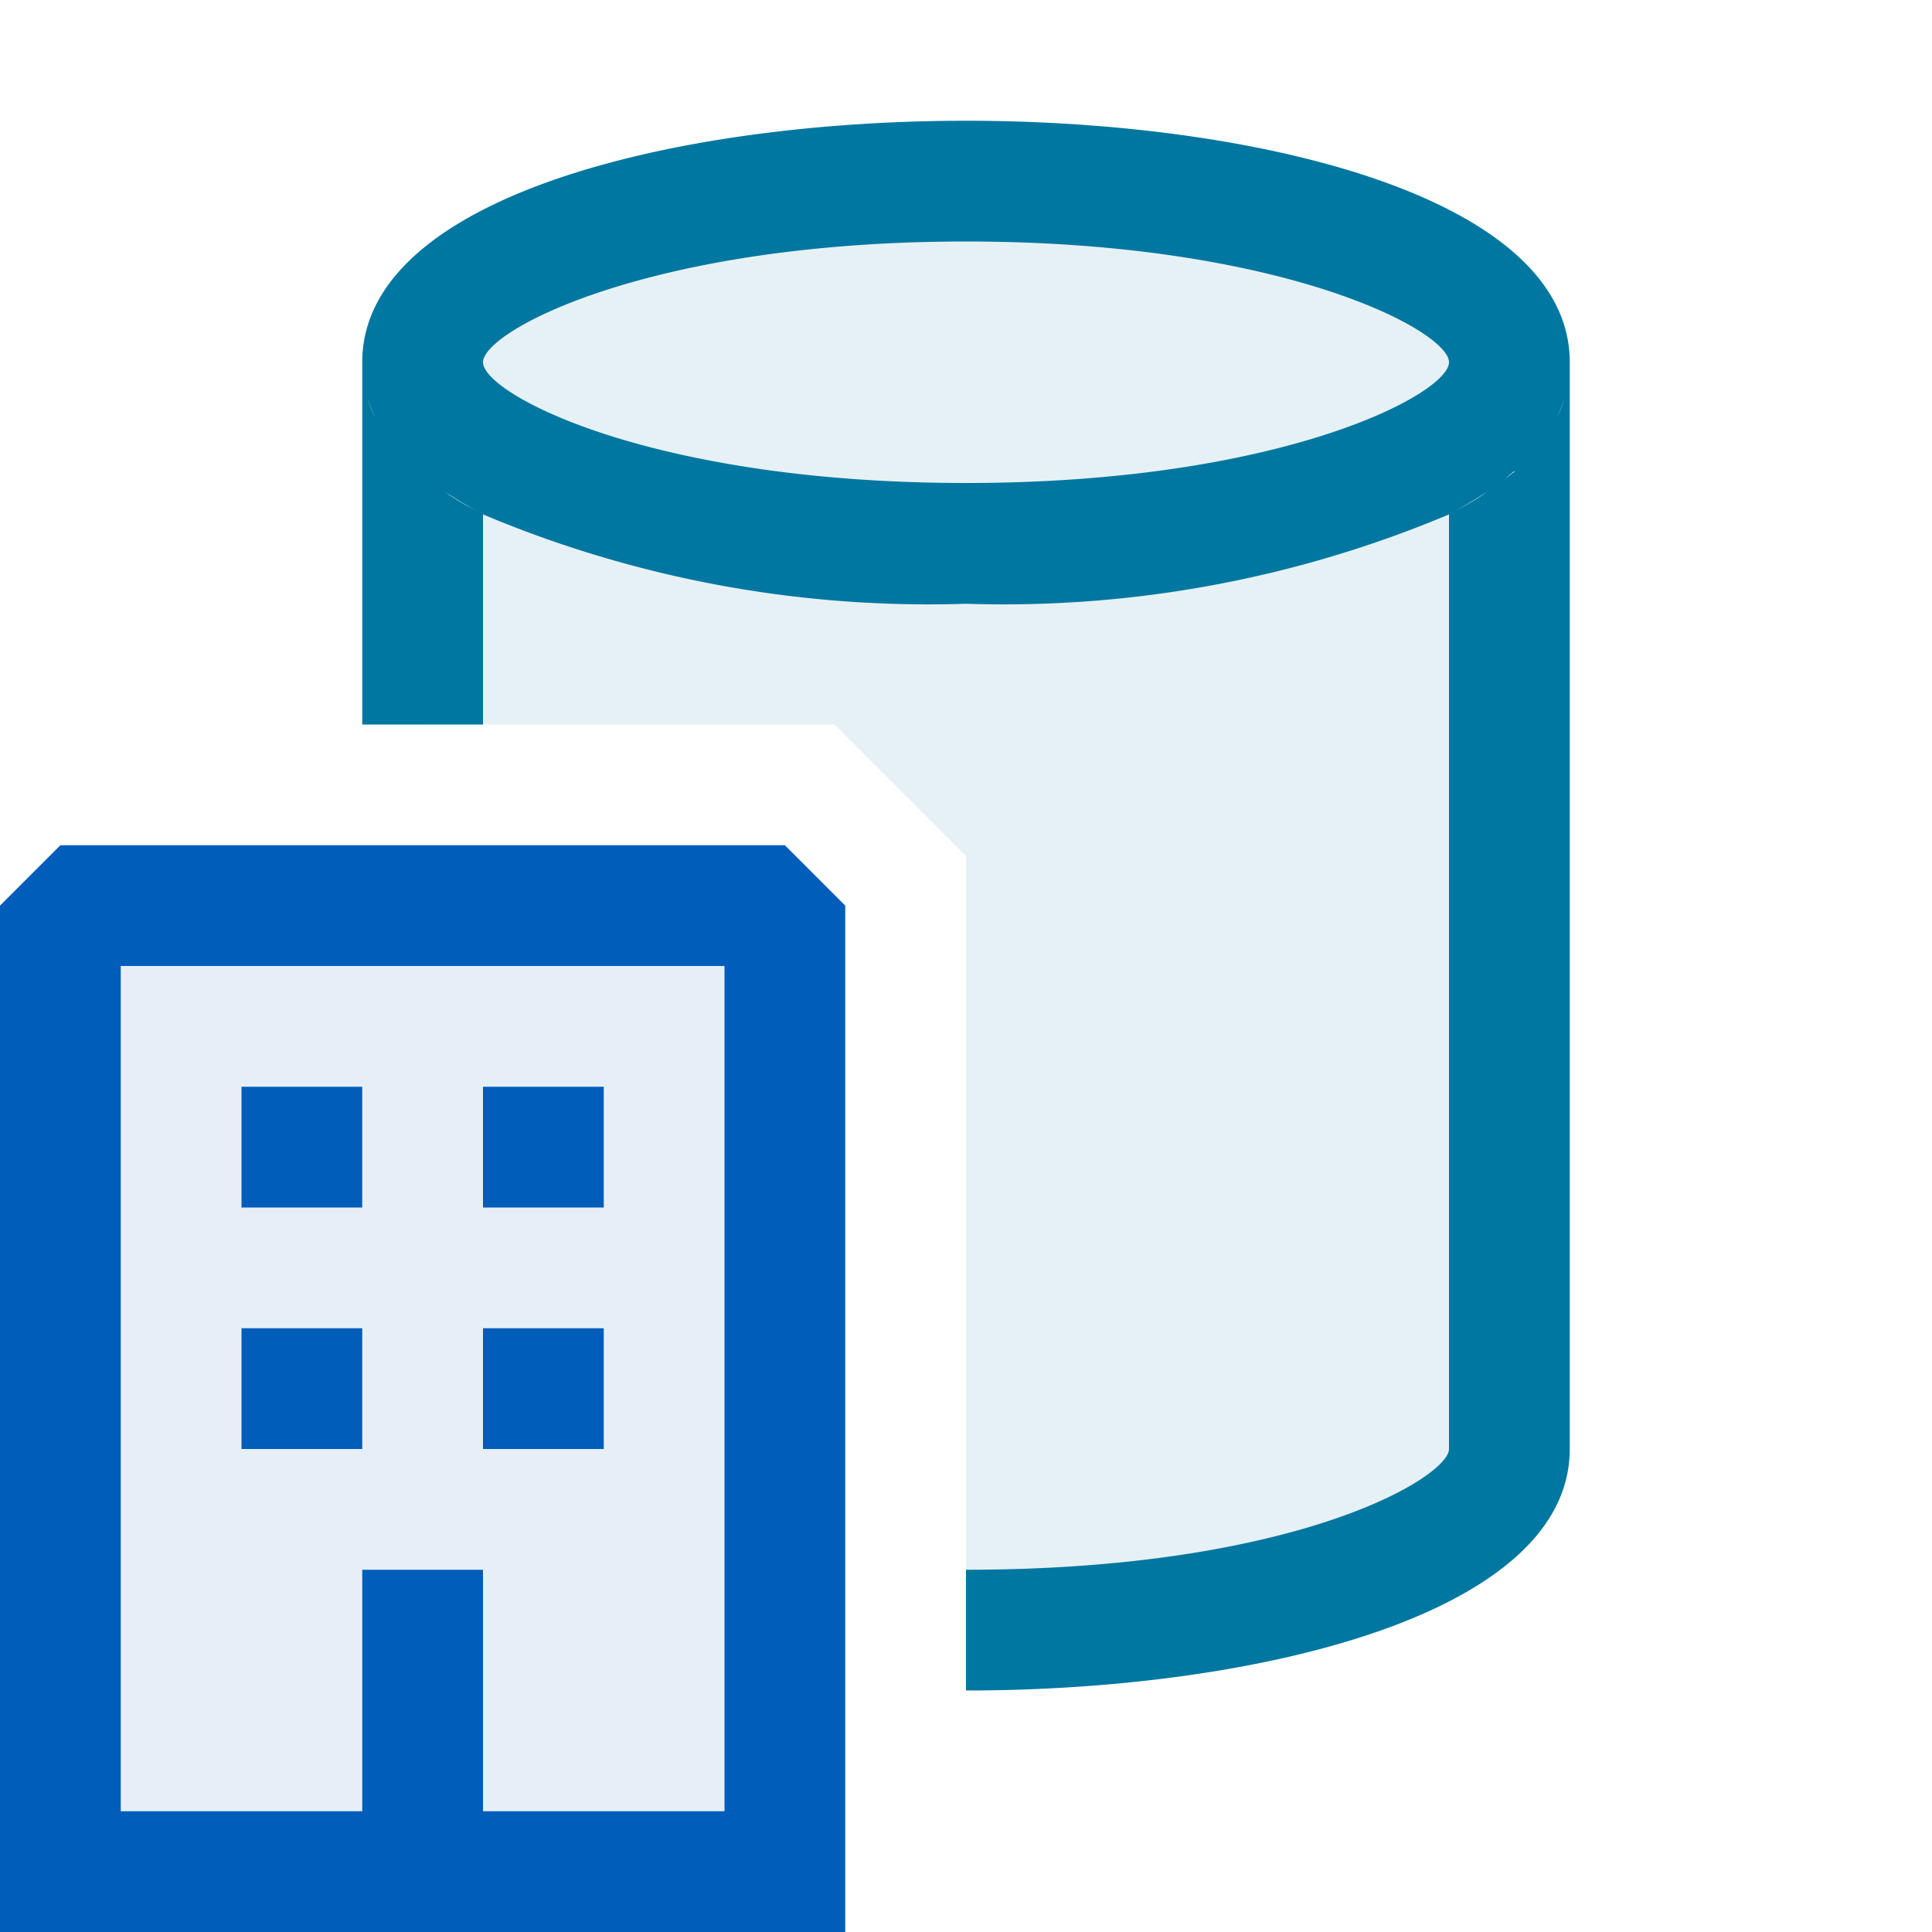 <svg xmlns="http://www.w3.org/2000/svg" viewBox="0 0 16 16">
  <defs>
    <style>.canvas{fill: none; opacity: 0;}.light-lightblue-10{fill: #0077a0; opacity: 0.1;}.light-lightblue{fill: #0077a0; opacity: 1;}.light-blue-10{fill: #005dba; opacity: 0.1;}.light-blue{fill: #005dba; opacity: 1;}</style>
  </defs>
  <title>OnPremisesDatabase</title>
  <g id="canvas">
    <path class="canvas" d="M16,16H0V0H16Z" />
  </g>
  <g id="level-1">
    <path class="light-lightblue-10" d="M8.04,1.5c-2.16,0-4.5.57-4.5,1.5V6H6.91L8,7.09V13.5h.04c2.48,0,4.5-.67,4.5-1.5V3C12.54,2.07,10.21,1.5,8.04,1.5Z" />
    <path class="light-lightblue" d="M8,1C5.59,1,3,1.63,3,3a.789.789,0,0,0,.05.3.523.523,0,0,0,.06.16,1.274,1.274,0,0,0,.31.4.524.524,0,0,0,.11.1l.01.01a1.7,1.7,0,0,0,.14.1c.08.05.17.11.27.16A.219.219,0,0,0,4,4.26,9.495,9.495,0,0,0,8,5a9.495,9.495,0,0,0,4-.74.219.219,0,0,0,.05-.03c.1-.05.19-.11.27-.16a.583.583,0,0,0,.15-.11c.02-.02.05-.04.07-.06a.078.078,0,0,0,.04-.04,1.274,1.274,0,0,0,.31-.4.523.523,0,0,0,.06-.16A.789.789,0,0,0,13,3C13,1.63,10.41,1,8,1ZM8,4C5.38,4,4,3.26,4,3S5.38,2,8,2s4,.74,4,1S10.62,4,8,4Zm4.95-.7a.442.442,0,0,1-.06.16,1.274,1.274,0,0,1-.31.4c-.01.01-.02.03-.04.04v.01c-.02.01-.04.03-.07.05a.583.583,0,0,1-.15.11,1.749,1.749,0,0,1-.27.16.219.219,0,0,1-.05.03V12c0,.23-1.25,1-4,1v1c2.41,0,5-.63,5-2V3A.789.789,0,0,1,12.95,3.3Zm-9.27.77a1.7,1.7,0,0,1-.14-.1l-.01-.01c-.04-.04-.08-.07-.11-.1a1.274,1.274,0,0,1-.31-.4.442.442,0,0,1-.06-.16A.789.789,0,0,1,3,3V6H4V4.26a.219.219,0,0,1-.05-.03A1.749,1.749,0,0,1,3.68,4.07Z" />
    <path class="light-blue-10" d="M.3,15.5v-8H6.7v8Z" />
    <path class="light-blue" d="M5,12H4V11H5ZM5,9H4v1H5ZM3,9H2v1H3Zm0,2H2v1H3ZM7,7.5V16H0V7.5L.5,7h6ZM6,8H1v7H3V13H4v2H6Z" />
  </g>
</svg>
